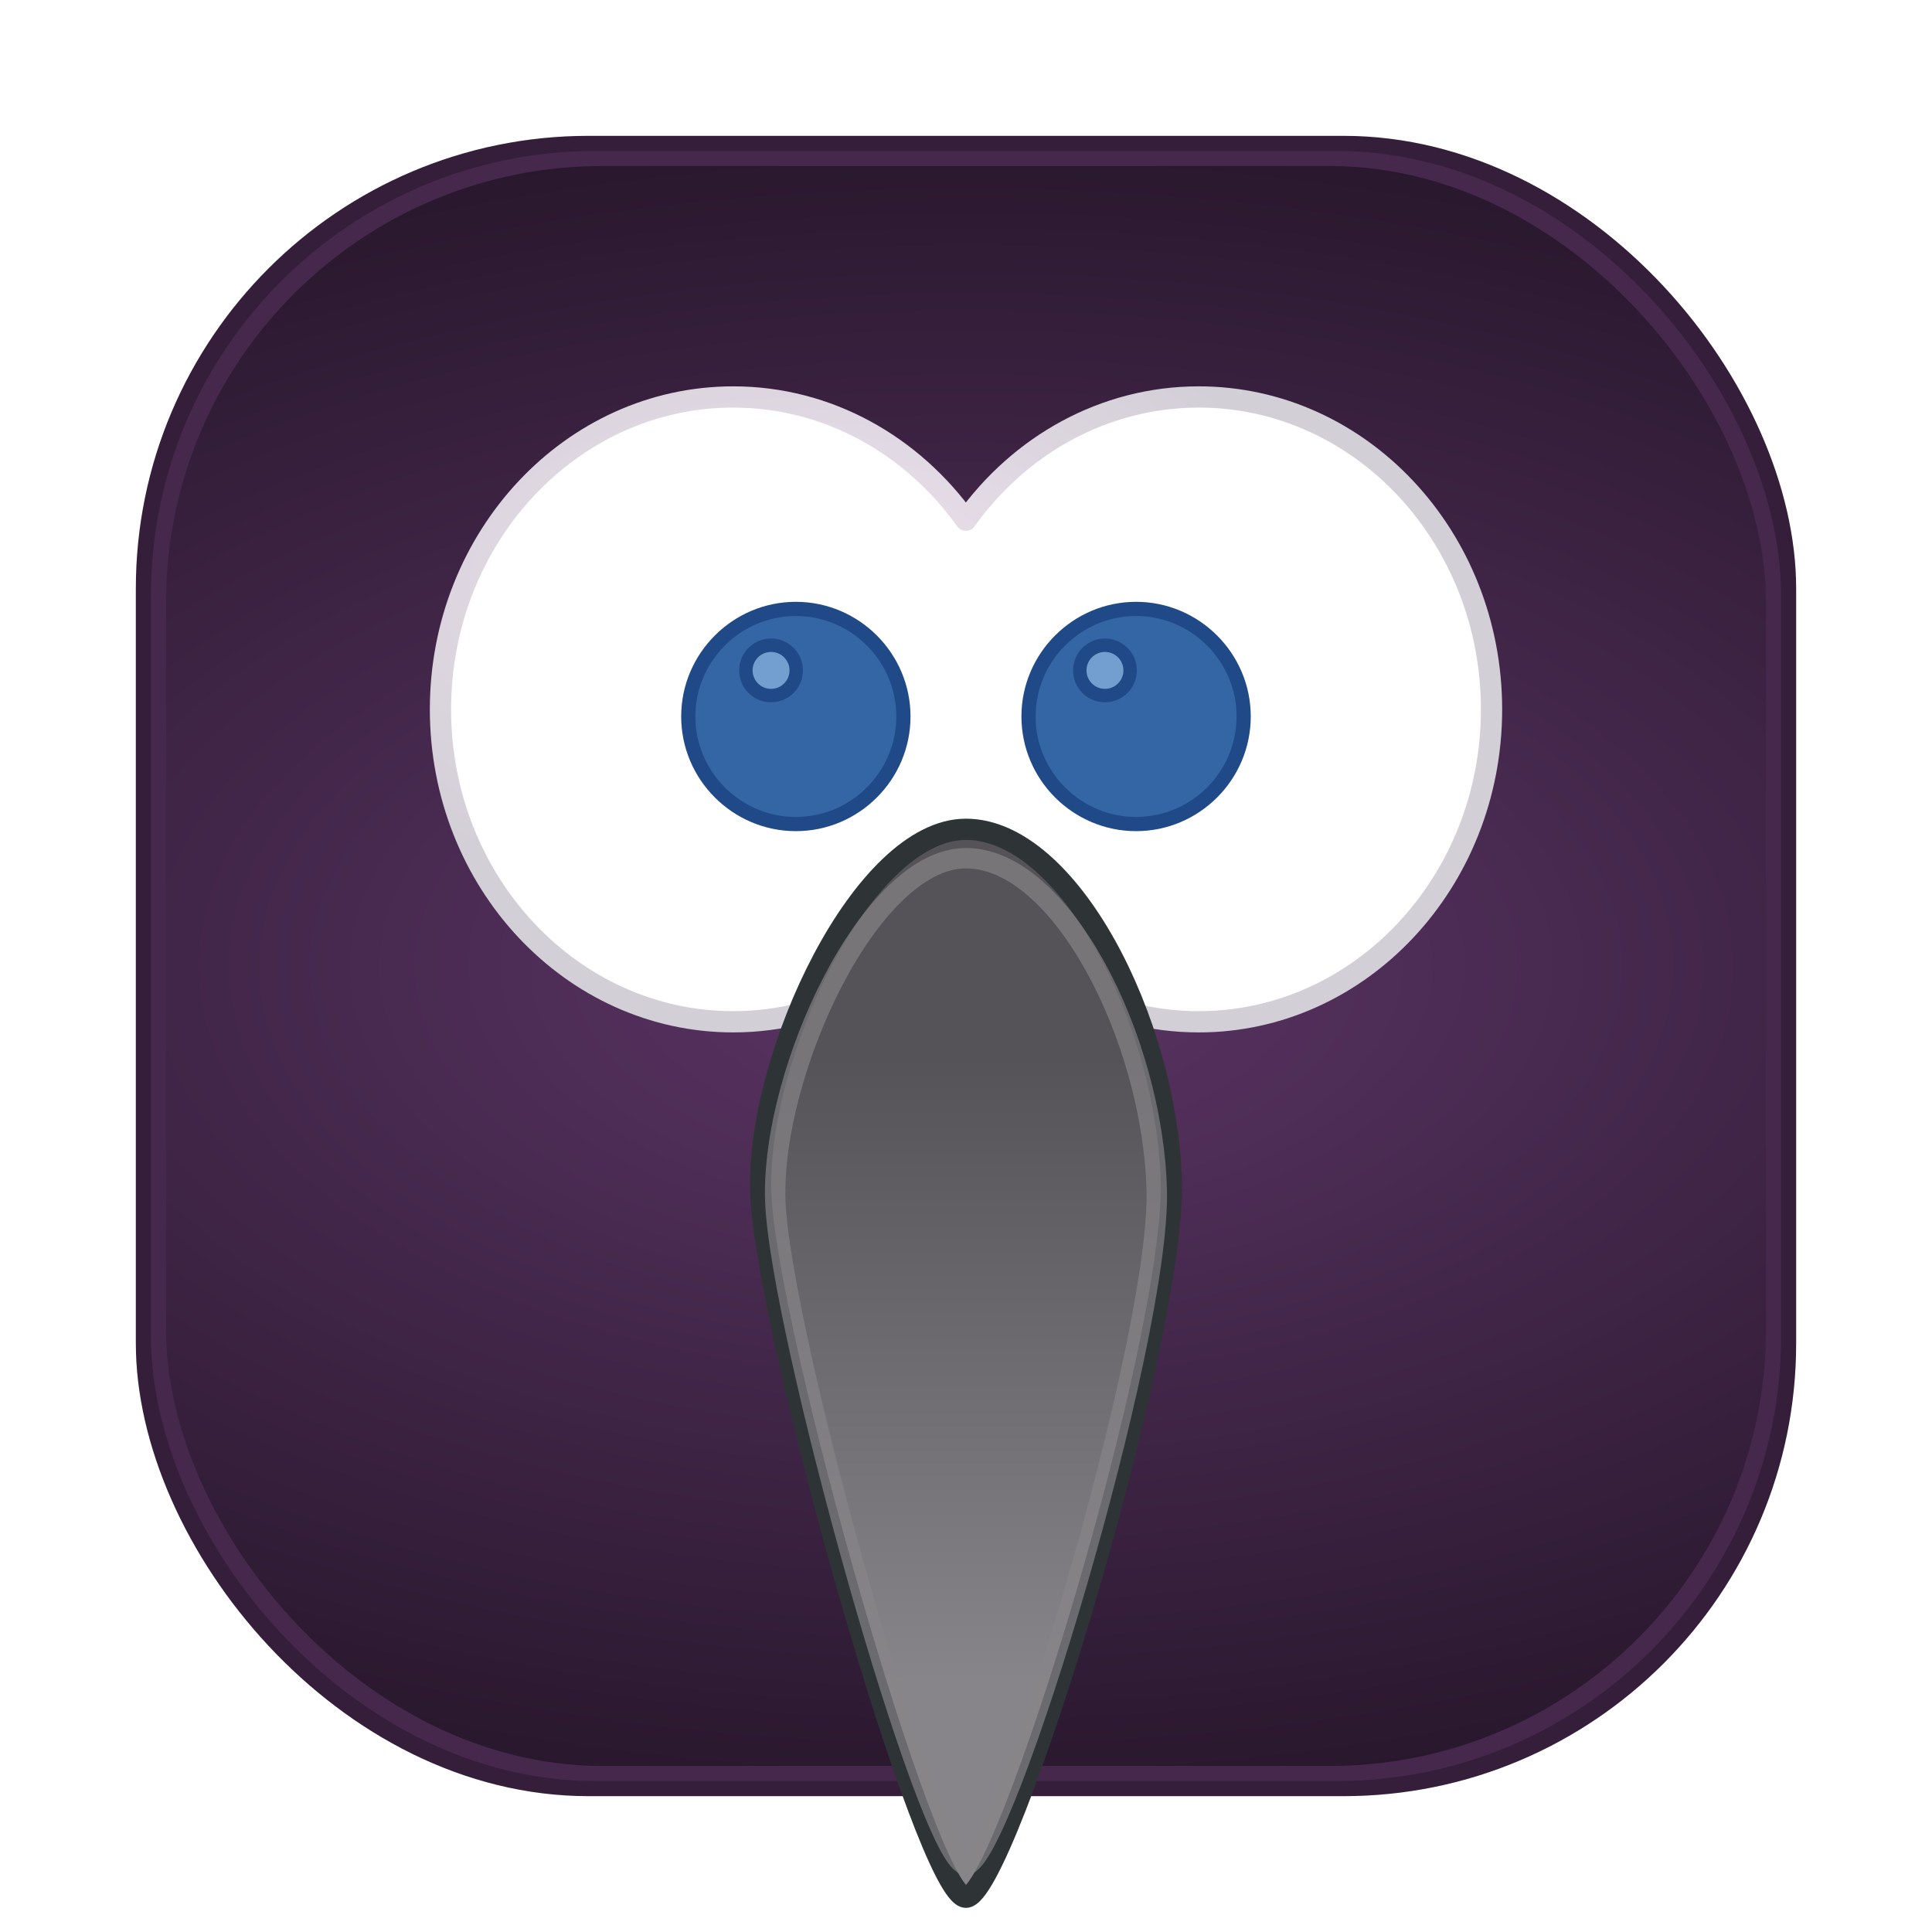 <svg id="svg44" version="1.1" viewBox="0 0 64 64" xmlns="http://www.w3.org/2000/svg" xmlns:xlink="http://www.w3.org/1999/xlink">
    <defs id="defs16">
        <style id="style4" type="text/css"/>
        <filter id="filter1057" x="-.027" y="-.027" width="1.054" height="1.054" color-interpolation-filters="sRGB">
            <feGaussianBlur id="feGaussianBlur1059" stdDeviation="0.619"/>
        </filter>
        <linearGradient id="linearGradient1993" x1="194.482" x2="194.482" y1="105.051" y2="132.106" gradientTransform="matrix(.359 0 0 .765 -37.862 -45.326)" gradientUnits="userSpaceOnUse">
            <stop id="stop5956" stop-color="#555357" offset="0"/>
            <stop id="stop5958" stop-color="#88858a" offset="1"/>
        </linearGradient>
        <radialGradient id="radialGradient2214" cx="-204.979" cy="751.574" r="142.83" gradientTransform="matrix(.124 0 0 .074 51.799 -36.009)" gradientUnits="userSpaceOnUse">
            <stop id="stop2045" stop-color="#eee2ee" offset="0"/>
            <stop id="stop2047" stop-color="#d3cfd7" offset="1"/>
        </radialGradient>
        <radialGradient id="radialGradient5895" cx="32" cy="32" r="26.5" gradientTransform="matrix(3.084,-2.9268583e-7,0,1.661,-66.681,-21.148)" gradientUnits="userSpaceOnUse">
            <stop id="stop5944" stop-color="#5c3566" offset="0"/>
            <stop id="stop5946" stop-color="#0a060b" offset="1"/>
        </radialGradient>
    </defs>
    <style id="style28" type="text/css">.st0{opacity:0.15;fill:#45413C;}
	.st1{fill:#FFE500;}
	.st2{fill:#EBCB00;}
	.st3{fill:none;stroke:#45413C;stroke-linecap:round;stroke-linejoin:round;stroke-miterlimit:10;}
	.st4{fill:#FFAA54;}
	.st5{fill:#FF8A14;}
	.st6{fill:#FFB0CA;stroke:#45413C;stroke-linecap:round;stroke-linejoin:round;stroke-miterlimit:10;}
	.st7{fill:#FF87AF;stroke:#45413C;stroke-linecap:round;stroke-linejoin:round;stroke-miterlimit:10;}
	.st8{fill:#FFCC99;}
	.st9{fill:#FFFFFF;}
	.st10{fill:#F0F0F0;}
	.st11{fill:#BF8256;}
	.st12{fill:#915E3A;}
	.st13{fill:#DEA47A;}
	.st14{fill:#F0D5A8;}
	.st15{fill:#DEBB7E;}
	.st16{fill:#F7E5C6;}
	.st17{fill:#FF8A14;stroke:#45413C;stroke-linecap:round;stroke-linejoin:round;stroke-miterlimit:10;}
	.st18{fill:#FFF5E3;}
	.st19{fill:#FFF48C;}
	.st20{fill:#FFFACF;}
	.st21{fill:#FFFCE5;}
	.st22{fill:#FF87AF;}
	.st23{fill:#FFB0CA;}
	.st24{fill:#FFE500;stroke:#45413C;stroke-linecap:round;stroke-linejoin:round;stroke-miterlimit:10;}
	.st25{fill:#9CEB60;stroke:#45413C;stroke-linecap:round;stroke-linejoin:round;stroke-miterlimit:10;}
	.st26{fill:#FFFACF;stroke:#45413C;stroke-linecap:round;stroke-linejoin:round;stroke-miterlimit:10;}
	.st27{fill:#00F5BC;stroke:#45413C;stroke-linecap:round;stroke-linejoin:round;stroke-miterlimit:10;}
	.st28{fill:#BF8256;stroke:#45413C;stroke-linecap:round;stroke-linejoin:round;stroke-miterlimit:10;}
	.st29{fill:#FFE3CF;stroke:#45413C;stroke-linecap:round;stroke-linejoin:round;stroke-miterlimit:10;}
	.st30{fill:#FF6242;}
	.st31{fill:#FF866E;}
	.st32{fill:none;stroke:#E04122;stroke-linecap:round;stroke-linejoin:round;stroke-miterlimit:10;}
	.st33{fill:#FFFEF2;stroke:#45413C;stroke-linecap:round;stroke-linejoin:round;stroke-miterlimit:10;}
	.st34{fill:#FF6242;stroke:#45413C;stroke-linecap:round;stroke-linejoin:round;stroke-miterlimit:10;}
	.st35{fill:#FFA694;}
	.st36{fill:#FFFFFF;stroke:#45413C;stroke-linecap:round;stroke-linejoin:round;stroke-miterlimit:10;}
	.st37{fill:#FFFEF2;}
	.st38{fill:#FF6196;}
	.st39{fill:#B89558;}
	.st40{fill:none;stroke:#915E3A;stroke-linecap:round;stroke-linejoin:round;stroke-miterlimit:10;}
	.st41{fill:#DEBB7E;stroke:#45413C;stroke-linecap:round;stroke-linejoin:round;stroke-miterlimit:10;}
	.st42{fill:#6DD627;stroke:#45413C;stroke-linecap:round;stroke-linejoin:round;stroke-miterlimit:10;}
	.st43{fill:#E5F8FF;}
	.st44{fill:#E8F4FA;}
	.st45{fill:#E8F4FA;stroke:#45413C;stroke-linecap:round;stroke-linejoin:round;stroke-miterlimit:10;}
	.st46{fill:#FFCCDD;}
	.st47{fill:#E5F8FF;stroke:#45413C;stroke-linecap:round;stroke-linejoin:round;stroke-miterlimit:10;}
	.st48{fill:#00B8F0;stroke:#45413C;stroke-linecap:round;stroke-linejoin:round;stroke-miterlimit:10;}
	.st49{fill:#00B8F0;}
	.st50{fill:#4ACFFF;}
	.st51{fill:#E04122;}
	.st52{fill:#E04122;stroke:#45413C;stroke-linecap:round;stroke-linejoin:round;stroke-miterlimit:10;}
	.st53{fill:#87898C;}
	.st54{fill:#BDBEC0;}
	.st55{fill:#656769;}
	.st56{fill:#525252;}
	.st57{fill:#FFF48C;stroke:#45413C;stroke-linecap:round;stroke-linejoin:round;stroke-miterlimit:10;}
	.st58{fill:#6DD627;}
	.st59{fill:#EB6D00;}
	.st60{fill:#46B000;}
	.st61{fill:#80DDFF;}
	.st62{fill:#DAEDF7;}
	.st63{fill:#BF8DF2;stroke:#45413C;stroke-linecap:round;stroke-linejoin:round;stroke-miterlimit:10;}
	.st64{fill:#9F5AE5;stroke:#45413C;stroke-linecap:round;stroke-linejoin:round;stroke-miterlimit:10;}
	.st65{fill:#C8FFA1;}
	.st66{fill:#E4FFD1;}
	.st67{fill:#9CEB60;}
	.st68{fill:#E5FEFF;}
	.st69{fill:#B8ECFF;}
	.st70{fill:#E0E0E0;stroke:#45413C;stroke-linecap:round;stroke-linejoin:round;stroke-miterlimit:10;}
	.st71{fill:#E0E0E0;}
	.st72{fill:none;stroke:#4F4B45;stroke-linejoin:round;stroke-miterlimit:10;}
	.st73{fill:none;stroke:#4F4B45;stroke-linecap:round;stroke-linejoin:round;stroke-miterlimit:10;}
	.st74{fill:#E0366F;stroke:#45413C;stroke-linecap:round;stroke-linejoin:round;stroke-miterlimit:10;}
	.st75{fill:none;stroke:#45413C;stroke-miterlimit:10;}
	.st76{fill:#FF866E;stroke:#45413C;stroke-linecap:round;stroke-linejoin:round;stroke-miterlimit:10;}
	.st77{fill:#45413C;stroke:#45413C;stroke-linecap:round;stroke-linejoin:round;stroke-miterlimit:10;}
	.st78{fill:#9F5AE5;}
	.st79{fill:#803EC2;}
	.st80{fill:#803EC2;stroke:#45413C;stroke-linecap:round;stroke-linejoin:round;stroke-miterlimit:10;}
	.st81{fill:#BF8DF2;}
	.st82{fill:#FFAA54;stroke:#45413C;stroke-linecap:round;stroke-linejoin:round;stroke-miterlimit:10;}
	.st83{fill:none;stroke:#45413C;stroke-linejoin:round;stroke-miterlimit:10;}
	.st84{fill:#FFCCDD;stroke:#45413C;stroke-linecap:round;stroke-linejoin:round;stroke-miterlimit:10;}
	.st85{fill:#FF6196;stroke:#45413C;stroke-linecap:round;stroke-linejoin:round;stroke-miterlimit:10;}
	.st86{fill:#FFE5EE;}
	.st87{fill:#F7E5C6;stroke:#45413C;stroke-linecap:round;stroke-linejoin:round;stroke-miterlimit:10;}
	.st88{fill:#E5FFF9;}
	.st89{fill:none;stroke:#45413C;stroke-width:1.006;stroke-linecap:round;stroke-linejoin:round;stroke-miterlimit:10;}
	.st90{fill:#4AEFF7;}
	.st91{fill:#A6FBFF;}
	.st92{fill:#E5FEFF;stroke:#45413C;stroke-linecap:round;stroke-linejoin:round;stroke-miterlimit:10;}
	.st93{fill:#46B000;stroke:#45413C;stroke-linecap:round;stroke-linejoin:round;stroke-miterlimit:10;}
	.st94{fill:#FFFFFF;stroke:#45413C;stroke-linejoin:round;stroke-miterlimit:10;}
	.st95{fill:#FFFFFF;stroke:#45413C;stroke-miterlimit:10;}
	.st96{fill:#009FD9;}
	.st97{fill:#00DFEB;}
	.st98{fill:#C0DCEB;stroke:#45413C;stroke-linecap:round;stroke-linejoin:round;stroke-miterlimit:10;}
	.st99{fill:#00DFEB;stroke:#45413C;stroke-linecap:round;stroke-linejoin:round;stroke-miterlimit:10;}
	.st100{fill:#FFE5EE;stroke:#45413C;stroke-linecap:round;stroke-linejoin:round;stroke-miterlimit:10;}
	.st101{fill:#8CA4B8;}
	.st102{fill:#ADC4D9;}
	.st103{fill:#656769;stroke:#45413C;stroke-linecap:round;stroke-linejoin:round;stroke-miterlimit:10;}
	.st104{fill:#F0F0F0;stroke:#45413C;stroke-linecap:round;stroke-linejoin:round;stroke-miterlimit:10;}
	.st105{fill:#C0DCEB;}
	.st106{fill:#45413C;}
	.st107{fill:#FFCABF;}
	.st108{fill:#87898C;stroke:#45413C;stroke-linecap:round;stroke-linejoin:round;stroke-miterlimit:10;}
	.st109{fill:#EBCB00;stroke:#45413C;stroke-linecap:round;stroke-linejoin:round;stroke-miterlimit:10;}</style>
    <g id="g6067">
        <rect id="rect1055" x="4.5" y="4.5" width="55" height="55" ry="15" fill="#141414" filter="url(#filter1057)" opacity=".3" stroke-linecap="round" stroke-width="2.744"/>
        <rect id="rect1045" x="4.5" y="4.5" width="55" height="55" ry="15" fill="#341e3a" stroke-linecap="round" stroke-width="2.744"/>
        <g fill="#5e4aa6">
            <circle id="circle22" cx="-1133.4" cy="-1295.5" r="0"/>
            <circle id="circle24" cx="-1025.1" cy="-1355.6" r="0"/>
            <g id="g42" transform="matrix(3.78 0 0 3.78 80.418 -28.779)" stroke-width=".265">
                <circle id="circle30" cx="-330.38" cy="-328.51" r="0"/>
                <circle id="circle32" cx="-301.71" cy="-344.43" r="0"/>
                <circle id="circle34" cx="-259.01" cy="-348.26" r="0"/>
                <circle id="circle36" cx="31.886" cy="-13.442" r="0" fill-rule="evenodd"/>
                <circle id="circle38" cx="-257.29" cy="-350.65" r="0"/>
                <circle id="circle40" cx="33.611" cy="-15.826" r="0" fill-rule="evenodd"/>
            </g>
            <g id="g30" transform="translate(-89.72)">
                <circle id="circle24-5" cx="-1248.7" cy="-1241.6" r="0"/>
                <circle id="circle26" cx="-1140.3" cy="-1301.8" r="0"/>
                <circle id="circle28" cx="-1158.1" cy="-1246" r="0"/>
            </g>
            <circle id="circle36-6" cx="-1247.021" cy="-1267.7" r="0"/>
            <circle id="circle38-2" cx="-147.476" cy="-2.183" r="0" fill-rule="evenodd"/>
        </g>
        <g>
            <g stroke-linecap="round">
                <rect id="rect5586" x="5" y="5" width="54" height="54" ry="14.727" fill="#46284d" stroke-width="2.694"/>
                <rect id="rect4815" x="5.5" y="5.5" width="53" height="53" ry="14.455" fill="url(#radialGradient5895)" stroke-width="2.645"/>
                <path id="path2387_1_" d="m24.289 13.15c-5.352 0-9.698 4.637-9.698 10.349 0 5.713 4.346 10.349 9.698 10.349 3.145 0 5.935-1.603 7.707-4.083 1.771 2.482 4.568 4.083 7.715 4.083 5.351 0 9.698-4.637 9.698-10.349 0-5.713-4.347-10.349-9.698-10.349-3.146 0-5.943 1.602-7.715 4.083-1.771-2.479-4.563-4.083-7.707-4.083z" fill="#fff" stroke="url(#radialGradient2214)" stroke-linejoin="round" stroke-width=".704"/>
            </g>
            <path id="path2391_1_" d="m31.997 27.472c-3.416 0-6.942 7.493-6.796 12.022 0.146 4.529 5.48 23.355 6.796 23.355 1.316 0 6.949-18.448 6.802-23.733-0.146-5.284-3.386-11.644-6.802-11.644z" fill="url(#linearGradient1993)" stroke="#2e3436" stroke-width=".704"/>
            <g stroke="#204a87">
                <path id="path6283" d="m26.364 20.171c-1.961 0-3.564 1.602-3.564 3.564 0 1.961 1.603 3.563 3.564 3.563 1.961 0 3.563-1.602 3.563-3.563 0-1.961-1.602-3.564-3.563-3.564z" color="#000000" color-rendering="auto" fill="#3465a4" image-rendering="auto" shape-rendering="auto" stroke-width=".47" style="text-decoration-line:none;text-indent:0;text-transform:none"/>
                <path id="path3301_1_" d="m37.635 20.171c-1.961 0-3.564 1.602-3.564 3.564 0 1.961 1.603 3.563 3.564 3.563 1.961 0 3.563-1.602 3.563-3.563 0-1.961-1.602-3.564-3.563-3.564z" color="#000000" color-rendering="auto" fill="#3465a4" image-rendering="auto" shape-rendering="auto" stroke-width=".47" style="text-decoration-line:none;text-indent:0;text-transform:none"/>
                <circle id="path1999" cx="25.542" cy="22.208" r=".834" fill="#729fcf" fill-rule="evenodd" stroke-linejoin="round" stroke-width=".445"/>
                <circle id="path1999-3" cx="36.603" cy="22.208" r=".834" fill="#729fcf" fill-rule="evenodd" stroke-linejoin="round" stroke-width=".445"/>
            </g>
        </g>
        <path id="path2069" d="m31.997 28.429c-3.175 0-6.451 7.063-6.315 11.332 0.136 4.269 5.092 22.014 6.315 22.014 1.223 0 6.457-17.389 6.321-22.37-0.136-4.981-3.146-10.976-6.321-10.976z" fill="none" opacity=".685" stroke="#88858a" stroke-width=".676"/>
    </g>
</svg>
